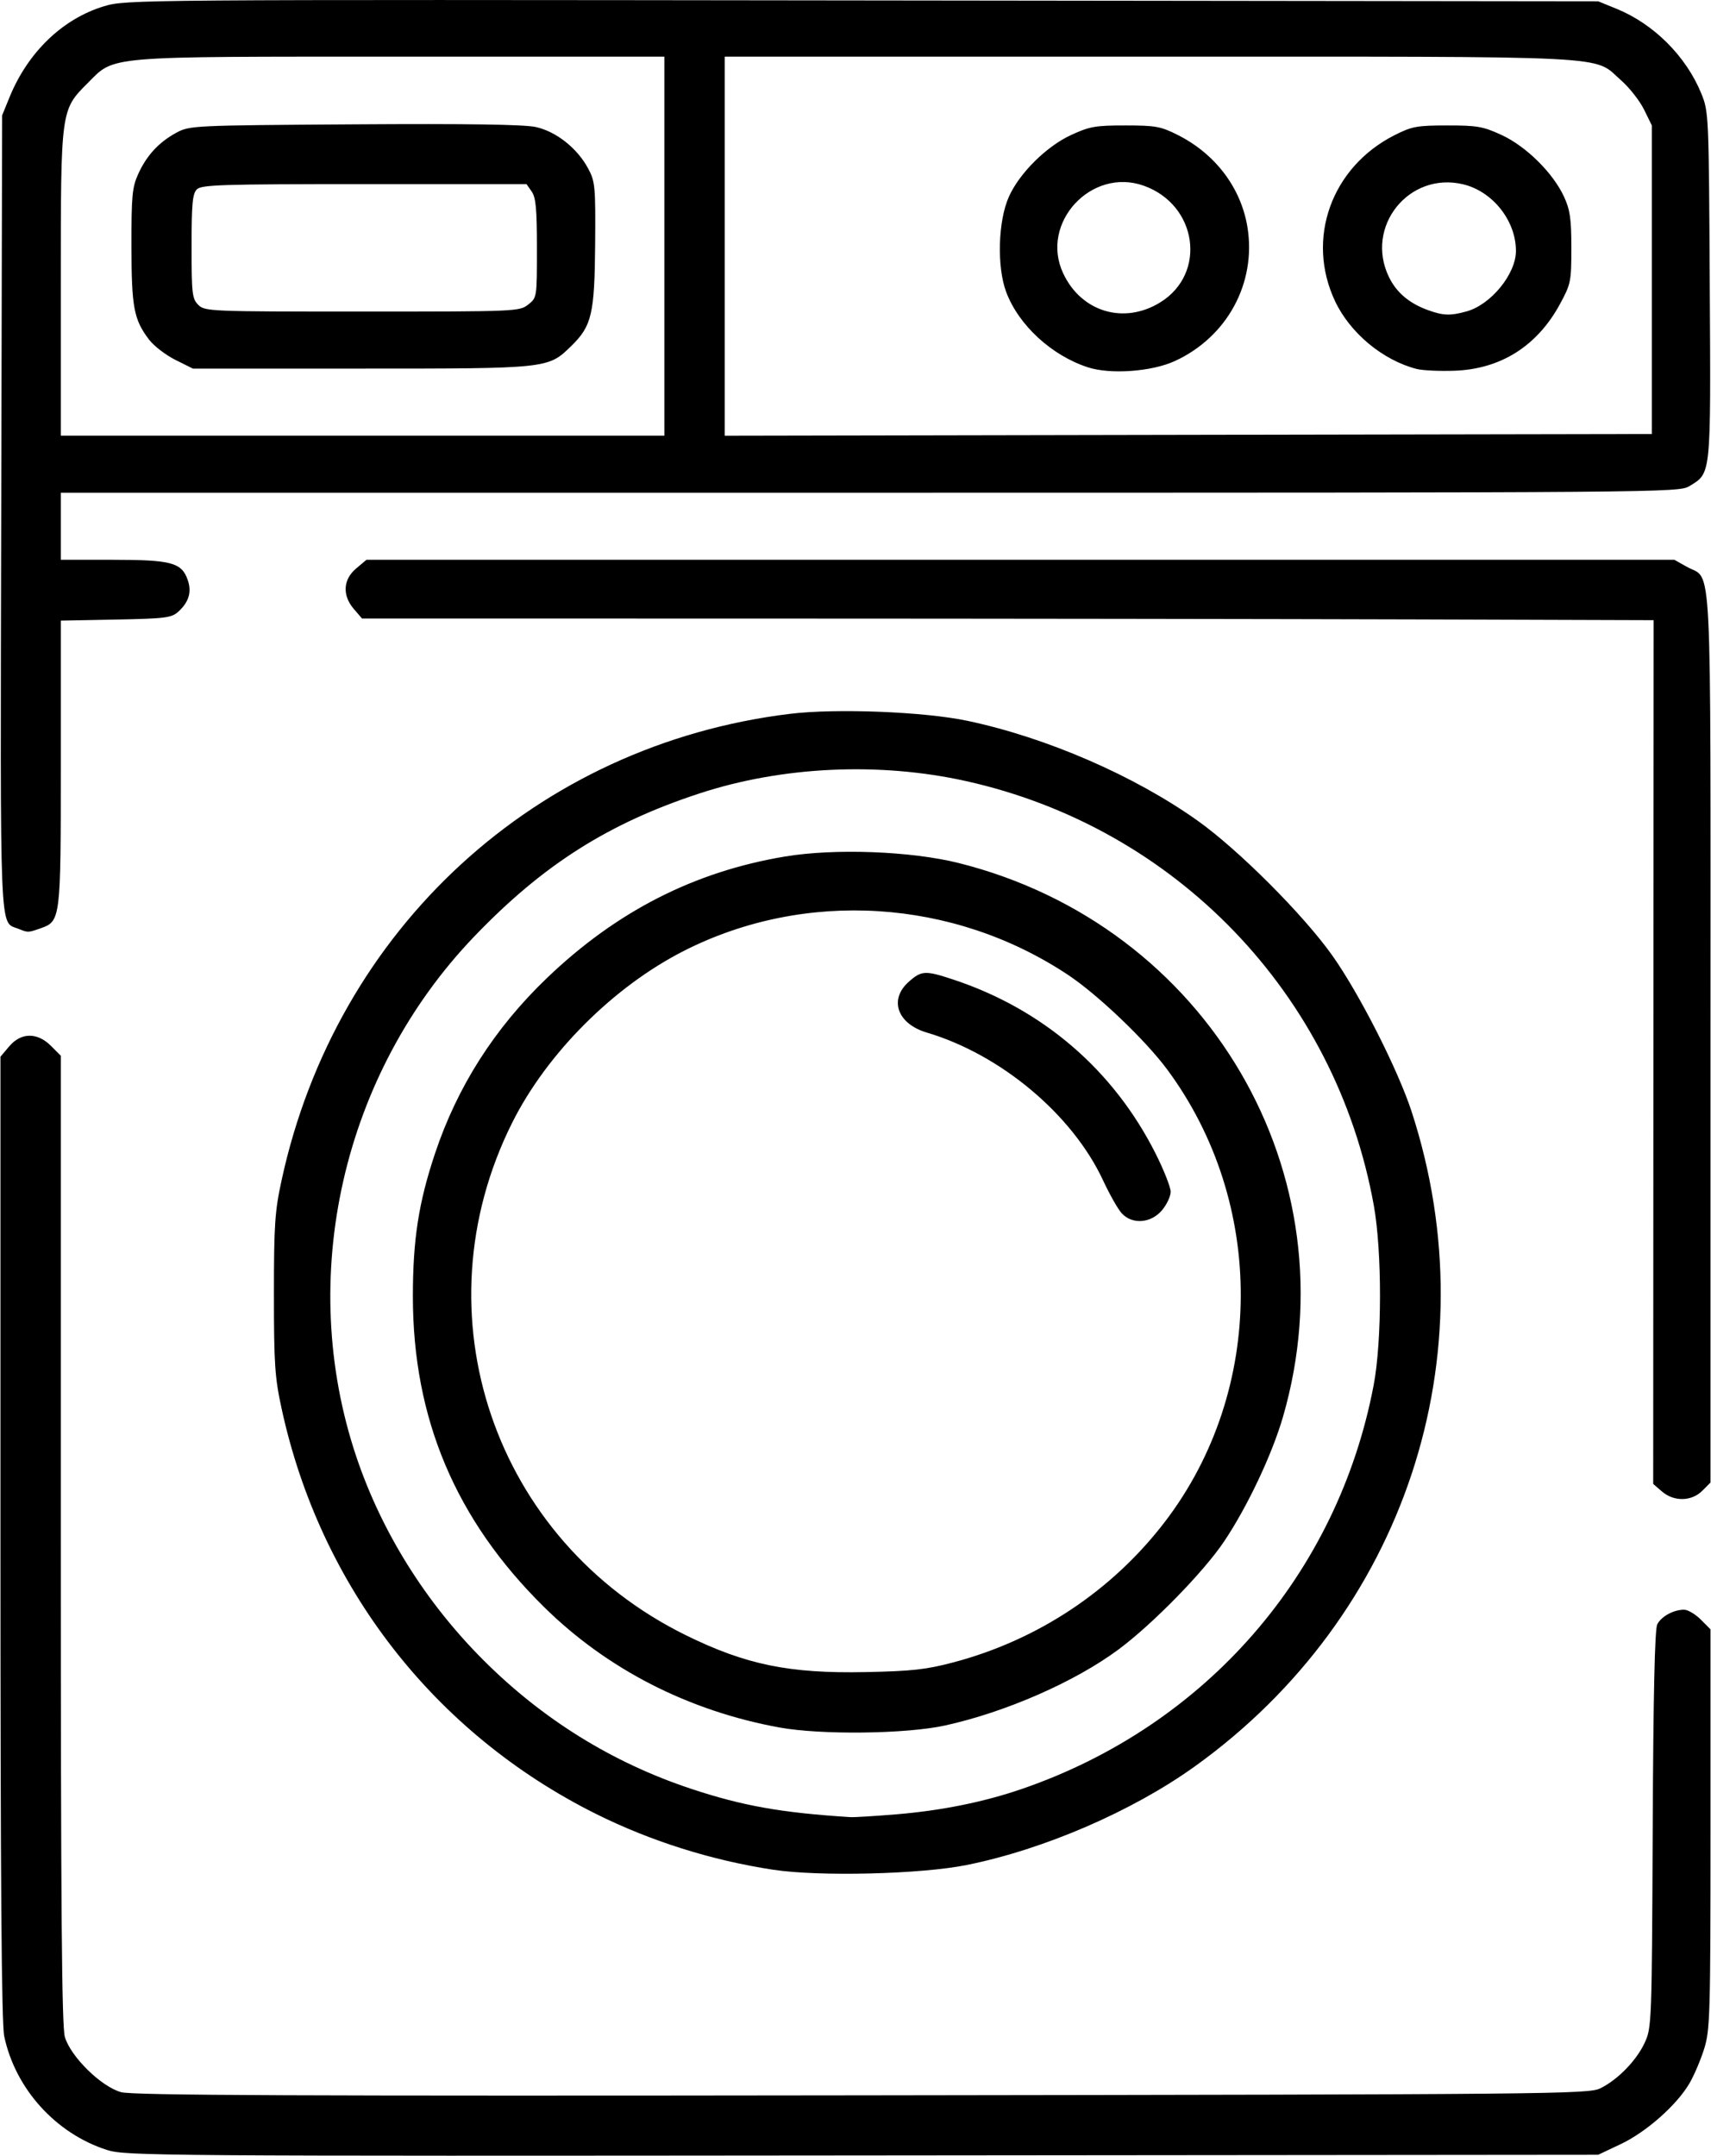 <svg xmlns="http://www.w3.org/2000/svg" xmlns:xlink="http://www.w3.org/1999/xlink" width="397px" height="500px" viewBox="0 0 396.797 500">
    <g id="72dc2ec3-f3db-44bf-b08f-03d806f96252">
<g style="">
		<g id="72dc2ec3-f3db-44bf-b08f-03d806f96252-child-0">
<path style="stroke: rgb(193,193,193); stroke-width: 0; stroke-dasharray: none; stroke-linecap: butt; stroke-dashoffset: 0; stroke-linejoin: miter; stroke-miterlimit: 4; fill: rgb(0,0,0); fill-rule: nonzero; opacity: 1;" transform="matrix(0.778 0 0 0.778 198.398 250) matrix(1 0 0 1 0 0)  translate(-512.006, -512.448)" d="M 288.76 832.06 C 273.50 827.17 261.45 813.85 258.13 798.20 C 257.32 794.42 257.00 751.94 257.00 649.53 L 257.00 506.15 L 259.59 503.08 C 263.12 498.88 267.98 498.82 272.08 502.92 L 275.00 505.85 L 275.00 650.06 C 275.00 760.01 275.29 795.25 276.21 798.38 C 277.94 804.27 287.09 813.24 293.00 814.84 C 296.50 815.79 345.85 816.00 514.00 815.78 C 721.49 815.51 730.65 815.42 734.18 813.67 C 739.41 811.07 744.92 805.39 747.39 800.07 C 749.45 795.60 749.51 794.17 749.76 736.50 C 749.94 696.19 750.38 676.82 751.12 675.36 C 752.34 672.99 755.99 671.00 759.12 671.00 C 760.24 671.00 762.47 672.32 764.08 673.92 L 767.00 676.85 L 767.00 736.33 C 767.00 791.79 766.87 796.23 765.12 801.88 C 764.08 805.20 762.10 809.86 760.71 812.23 C 756.92 818.69 747.86 826.70 740.26 830.30 L 733.50 833.50 L 514.00 833.70 C 303.30 833.90 294.27 833.83 288.76 832.06 Z M 487.44 748.52 C 469.10 745.73 450.89 739.99 434.63 731.89 C 386.31 707.81 352.33 664.01 340.84 611.00 C 338.83 601.75 338.56 597.71 338.56 577.00 C 338.56 556.29 338.83 552.25 340.84 543.00 C 357.10 467.95 416.82 413.16 492.40 403.93 C 506.19 402.24 532.54 403.28 545.47 406.02 C 569.01 411.01 595.13 422.34 614.00 435.75 C 626.21 444.42 645.62 463.85 654.23 476.00 C 662.28 487.35 673.79 510.02 677.86 522.50 C 701.52 595.15 675.80 672.81 613.20 717.72 C 594.57 731.08 568.25 742.46 545.18 747.11 C 531.50 749.87 501.16 750.61 487.44 748.52 Z M 524.24 732.00 C 537.68 730.88 550.29 728.33 561.62 724.44 C 616.46 705.59 655.85 660.37 666.55 604.00 C 669.04 590.87 669.06 564.25 666.59 550.50 C 655.26 487.48 607.50 437.82 544.87 423.95 C 519.06 418.23 490.12 419.57 465.51 427.64 C 438.33 436.54 418.85 448.90 398.36 470.24 C 358.95 511.28 345.17 572.09 363.17 625.50 C 370.70 647.85 383.81 668.81 401.00 686.00 C 418.73 703.73 439.56 716.63 463.00 724.40 C 478.36 729.49 489.89 731.54 510.50 732.84 C 511.60 732.91 517.78 732.53 524.24 732.00 Z M 752.51 635.75 L 749.91 633.50 L 749.97 504.75 L 750.04 376.00 L 678.27 375.77 C 638.80 375.65 552.12 375.53 485.66 375.52 L 364.83 375.50 L 362.41 372.69 C 358.90 368.61 359.16 363.88 363.08 360.59 L 366.15 358.00 L 561.19 358.00 L 756.23 358.00 L 759.95 360.09 C 767.60 364.39 767.00 352.35 767.00 500.45 L 767.00 633.09 L 764.55 635.55 C 761.34 638.75 756.08 638.84 752.51 635.75 Z M 262.31 467.99 C 256.65 465.71 256.94 472.81 257.23 343.90 L 257.50 225.50 L 259.74 220.02 C 265.21 206.65 275.55 196.71 287.87 192.98 C 294.43 190.99 296.72 190.97 514.00 191.24 L 733.50 191.50 L 739.00 193.74 C 750.10 198.27 759.73 207.90 764.26 219.00 C 766.47 224.42 766.50 225.26 766.78 276.23 C 767.10 333.48 767.24 332.05 760.70 336.04 C 757.55 337.96 753.76 337.99 516.25 338.00 L 275.00 338.00 L 275.00 348.00 L 275.00 358.00 L 290.55 358.00 C 307.98 358.00 311.05 358.83 312.85 364.01 C 314.10 367.59 313.19 370.63 310.01 373.50 C 308.02 375.30 306.13 375.53 291.40 375.82 L 275.00 376.13 L 275.00 418.62 C 275.00 465.49 274.97 465.77 268.88 467.89 C 265.23 469.17 265.23 469.17 262.31 467.99 Z M 455.00 264.50 L 455.00 208.00 L 376.68 208.00 C 287.36 208.00 291.23 207.67 283.04 215.86 C 274.96 223.94 275.00 223.68 275.00 275.68 L 275.00 321.00 L 365.00 321.00 L 455.00 321.00 L 455.00 264.50 Z M 749.50 274.50 L 749.50 228.50 L 747.17 223.76 C 745.88 221.15 742.82 217.25 740.36 215.09 C 731.76 207.51 741.39 208.00 599.82 208.00 L 473.00 208.00 L 473.00 264.50 L 473.00 321.01 L 611.25 320.75 L 749.50 320.50 L 749.50 274.50 Z M 489.30 706.11 C 462.16 701.15 437.90 688.73 419.05 670.13 C 392.73 644.17 380.00 613.99 380.00 577.58 C 380.00 560.68 381.71 549.64 386.60 535.00 C 393.26 515.04 404.37 497.63 420.02 482.65 C 440.73 462.81 463.92 450.98 490.91 446.47 C 505.77 443.98 528.60 444.84 542.86 448.42 C 617.00 467.04 660.44 541.24 639.50 613.50 C 636.25 624.71 628.92 640.23 621.98 650.59 C 615.89 659.68 600.72 675.21 590.50 682.82 C 577.57 692.44 556.85 701.53 538.75 705.51 C 527.15 708.07 501.71 708.37 489.30 706.11 Z M 541.17 686.71 C 566.48 680.02 588.68 665.25 604.39 644.65 C 634.20 605.58 634.43 549.71 604.95 509.93 C 598.45 501.16 584.19 487.57 575.31 481.69 C 541.10 459.02 497.03 456.26 460.96 474.52 C 439.87 485.20 419.96 505.11 409.58 525.89 C 381.15 582.84 404.13 650.47 461.48 678.64 C 479.33 687.41 492.27 690.06 515.00 689.60 C 528.80 689.32 533.08 688.85 541.17 686.71 Z M 309.17 298.40 C 306.30 296.96 302.78 294.27 301.35 292.40 C 296.77 286.39 296.09 282.78 296.07 264.50 C 296.05 249.51 296.28 246.97 298.08 243.00 C 300.59 237.45 304.26 233.48 309.50 230.66 C 313.42 228.54 314.52 228.49 362.50 228.18 C 396.00 227.96 413.12 228.21 416.62 228.97 C 422.72 230.30 429.05 235.30 432.28 241.36 C 434.36 245.23 434.49 246.67 434.36 263.81 C 434.20 284.69 433.36 288.29 427.24 294.26 C 420.32 301.02 420.51 301.00 364.57 301.00 L 314.39 301.00 L 309.17 298.40 Z M 414.37 281.93 C 417.00 279.86 417.00 279.84 417.00 265.15 C 417.00 253.46 416.68 249.99 415.44 248.22 L 413.89 246.00 L 365.51 246.00 C 322.87 246.00 316.96 246.19 315.57 247.57 C 314.28 248.86 314.00 251.88 314.00 264.57 C 314.00 278.67 314.17 280.17 316.00 282.00 C 317.94 283.94 319.33 284.00 364.87 284.00 C 410.76 284.00 411.78 283.96 414.37 281.93 Z M 581.29 300.61 C 570.46 297.07 560.68 288.06 556.96 278.20 C 554.13 270.69 554.51 256.97 557.76 249.75 C 560.91 242.72 568.93 234.77 576.28 231.37 C 581.82 228.81 583.59 228.50 592.50 228.51 C 601.53 228.51 603.05 228.79 608.21 231.40 C 619.40 237.06 627.02 247.18 628.91 258.90 C 631.58 275.52 622.83 291.61 607.22 298.76 C 600.32 301.92 588.00 302.80 581.29 300.61 Z M 602.92 281.24 C 616.87 272.60 613.97 252.18 597.99 246.48 C 582.37 240.91 566.97 257.54 573.90 272.50 C 579.27 284.11 592.06 287.96 602.92 281.24 Z M 679.38 301.11 C 669.30 298.52 659.53 290.42 655.05 280.94 C 646.25 262.34 653.91 240.94 672.79 231.40 C 677.95 228.79 679.47 228.51 688.50 228.51 C 697.41 228.50 699.18 228.81 704.72 231.37 C 712.03 234.75 720.03 242.66 723.31 249.75 C 725.12 253.69 725.50 256.30 725.50 265.00 C 725.50 275.04 725.35 275.77 722.11 281.75 C 715.30 294.31 704.38 301.19 690.50 301.64 C 686.10 301.79 681.10 301.55 679.38 301.11 Z M 694.28 283.94 C 701.49 281.94 708.93 272.85 708.97 266.00 C 709.03 256.99 702.08 248.18 693.24 246.06 C 677.06 242.18 663.83 258.68 671.09 273.68 C 673.34 278.34 677.19 281.59 682.89 283.62 C 687.36 285.22 689.46 285.28 694.28 283.94 Z M 591.34 552.75 C 590.23 551.51 587.75 547.12 585.83 542.99 C 576.69 523.38 555.34 505.49 533.29 498.95 C 524.50 496.35 521.91 489.15 527.85 483.84 C 531.65 480.45 532.79 480.38 540.93 483.06 C 567.78 491.87 588.98 510.08 601.56 535.12 C 604.00 539.98 606.00 545.06 606.00 546.40 C 606.00 547.75 604.84 550.23 603.41 551.92 C 600.11 555.85 594.45 556.24 591.34 552.75 Z" stroke-linecap="round"/>
</g>
</g>
</g>

  </svg>